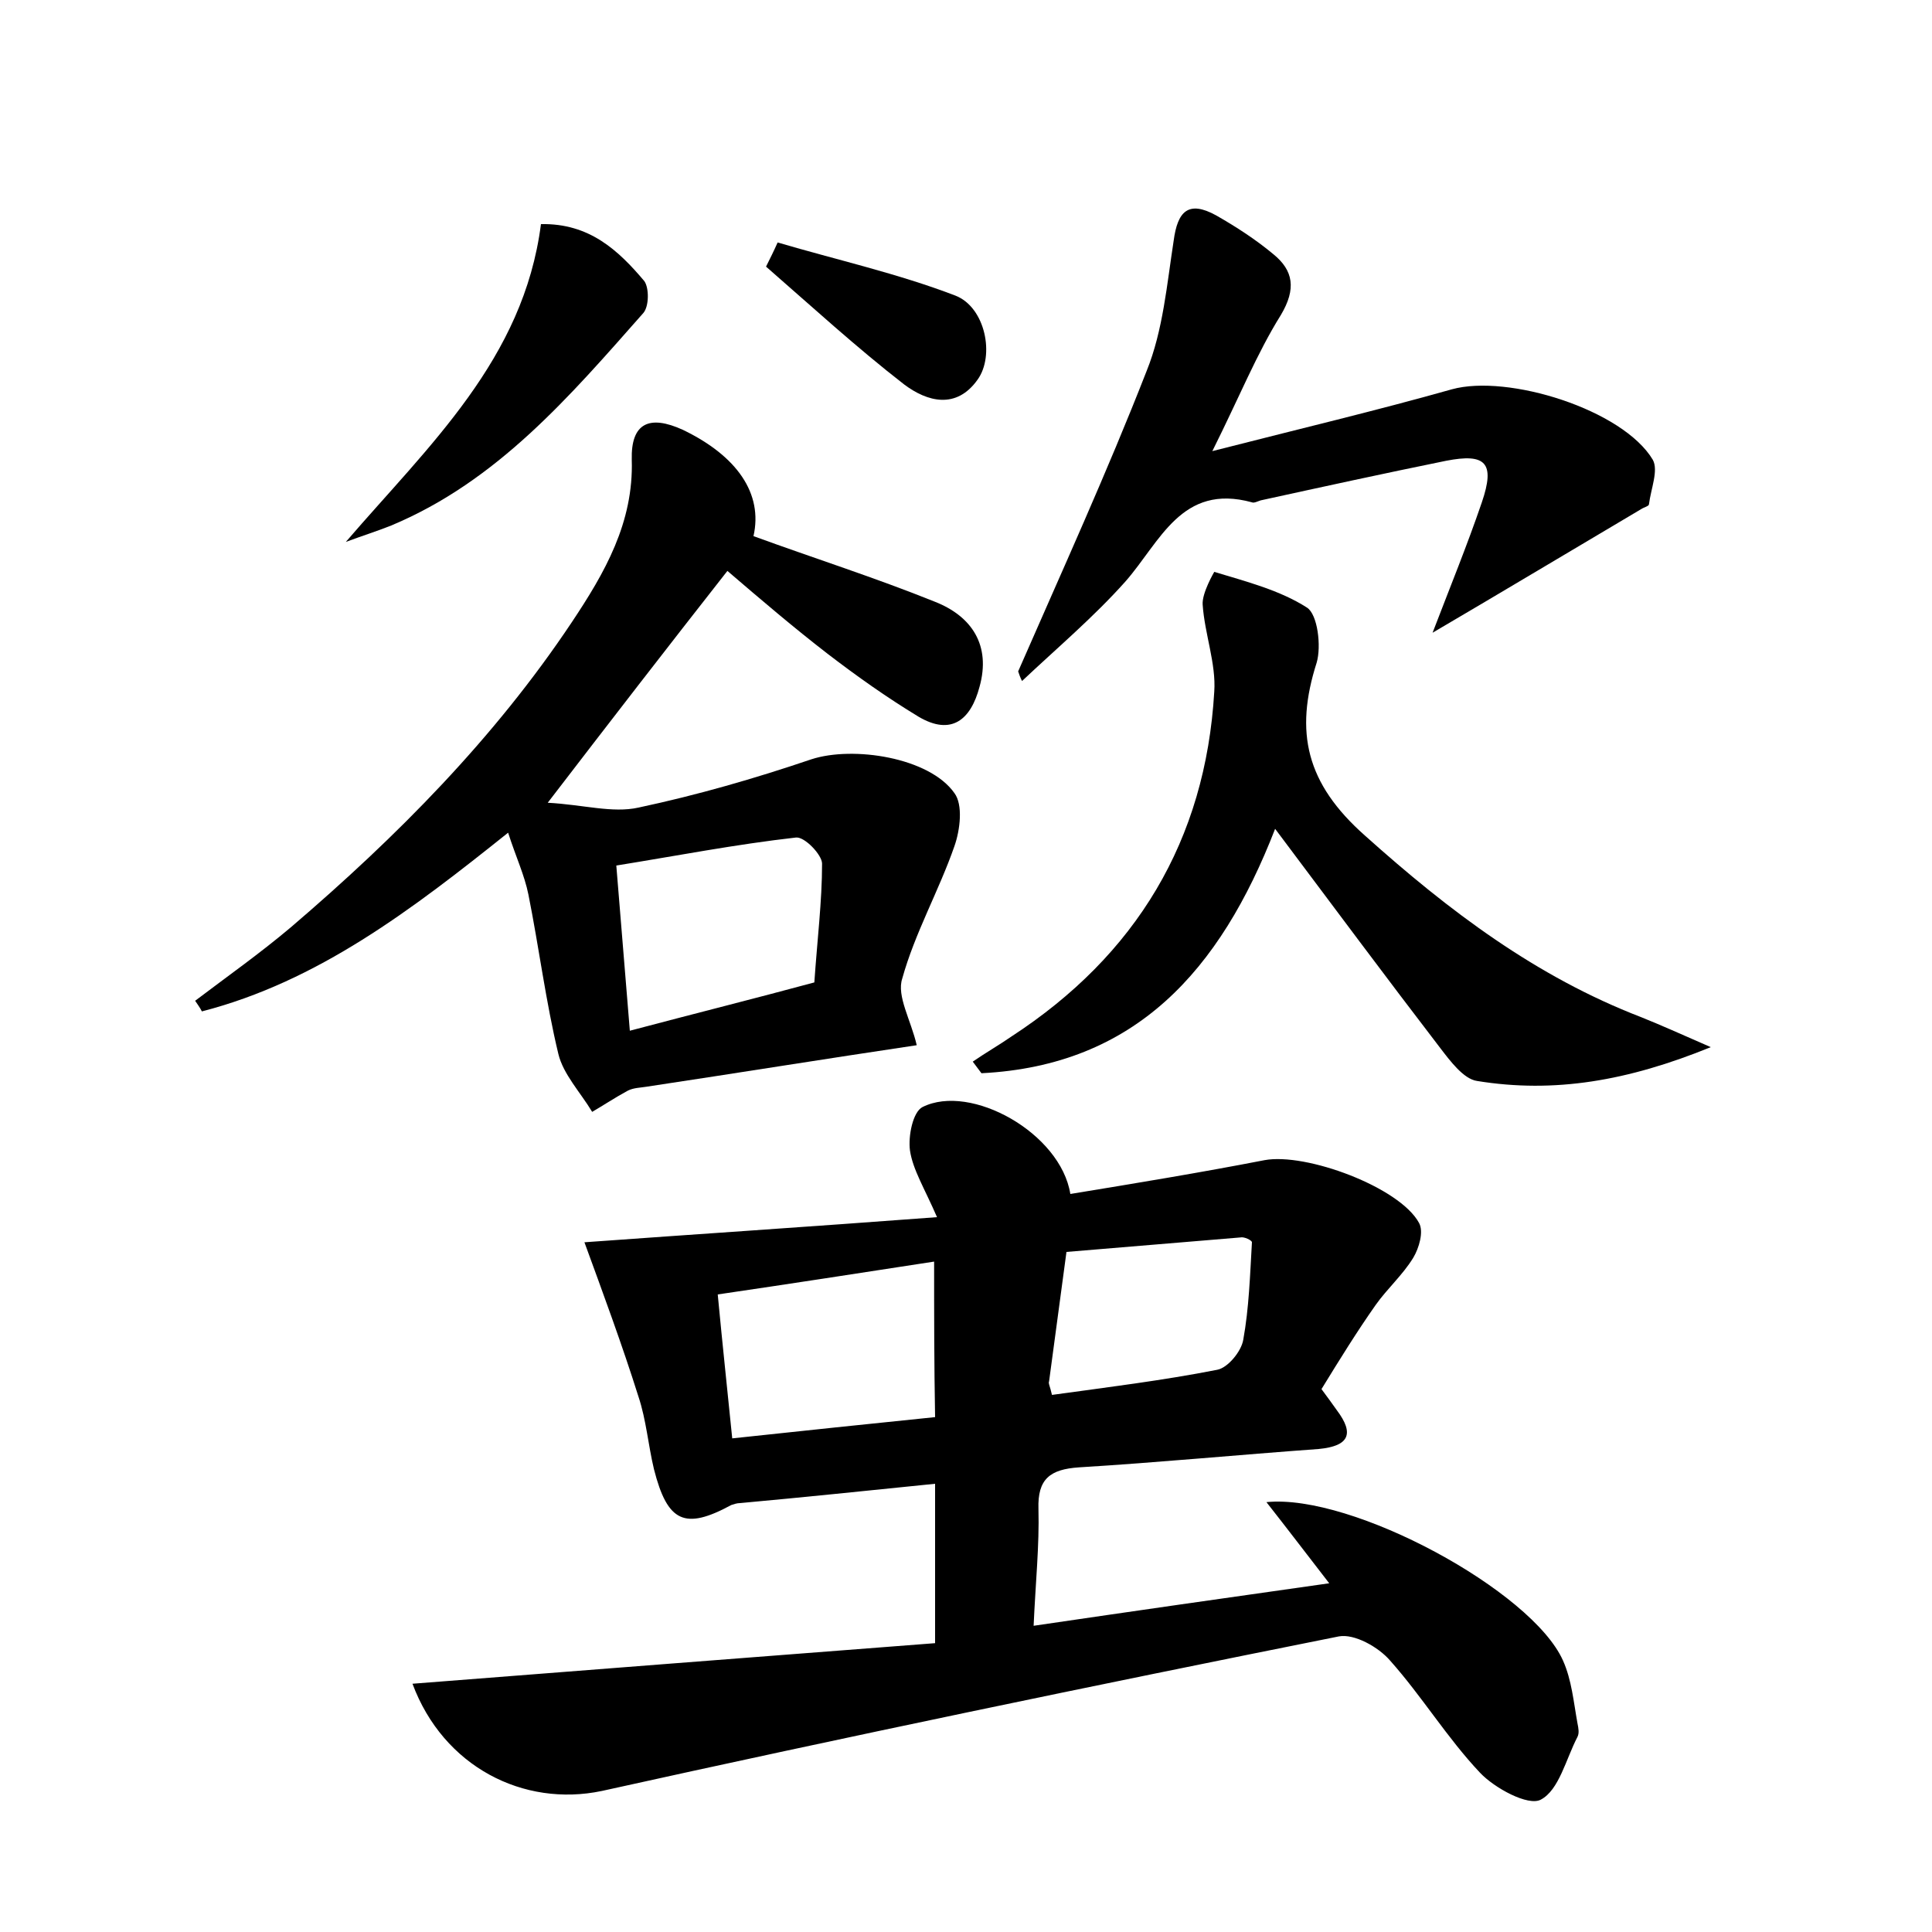 <?xml version="1.0" encoding="utf-8"?>
<!-- Generator: Adobe Illustrator 22.0.0, SVG Export Plug-In . SVG Version: 6.00 Build 0)  -->
<svg version="1.1" id="图层_1" xmlns="http://www.w3.org/2000/svg" xmlns:xlink="http://www.w3.org/1999/xlink" x="0px" y="0px"
	 viewBox="0 0 200 200" style="enable-background:new 0 0 200 200;" xml:space="preserve">
<style type="text/css">
	.st0{fill:#FFFFFF;}
</style>
<g>
	
	<path d="M42.7,174.3c17.9-1.4,35.9-2.8,54.1-4.2c0-6,0-11,0-16.5c-6.9,0.7-13.6,1.4-20.2,2c-0.3,0-0.6,0.1-0.9,0.2
		c-4.8,2.6-6.6,1.8-8-3.7c-0.6-2.5-0.8-5.1-1.6-7.5c-1.7-5.4-3.7-10.8-5.6-16c11-0.8,23.2-1.6,36.5-2.6c-1.3-3-2.5-4.9-2.8-6.9
		c-0.2-1.5,0.3-4,1.3-4.5c5-2.5,14.3,2.7,15.3,9c6.7-1.1,13.4-2.2,20.1-3.5c4.3-0.8,14,2.8,16,6.5c0.5,0.9,0,2.6-0.6,3.6
		c-1.1,1.8-2.7,3.2-3.9,4.9c-1.9,2.7-3.7,5.6-5.6,8.7c0.6,0.8,1.1,1.5,1.6,2.2c1.8,2.4,1.3,3.7-1.9,4c-8.3,0.6-16.6,1.4-24.8,1.9
		c-3,0.2-4.3,1.2-4.2,4.3c0.1,3.8-0.3,7.6-0.5,12.1c10.2-1.5,20-2.9,30.6-4.4c-2.4-3.1-4.3-5.6-6.5-8.4c8.9-0.9,27.5,9.2,30.7,16.4
		c0.9,2,1.1,4.3,1.5,6.5c0.1,0.5,0.2,1,0,1.4c-1.2,2.3-1.9,5.5-3.8,6.5c-1.3,0.7-4.8-1.2-6.3-2.8c-3.4-3.6-6-7.9-9.3-11.6
		c-1.2-1.4-3.7-2.8-5.3-2.5c-25.5,5.1-51,10.4-76.3,16C54.2,187.1,45.9,182.9,42.7,174.3z M96.7,130.6c-7.8,1.2-14.9,2.3-22.4,3.4
		c0.5,5.3,1,9.9,1.5,14.9c7.4-0.8,14.2-1.5,21-2.2C96.7,141.1,96.7,136.2,96.7,130.6z M108.9,144.4c5.8-0.8,11.5-1.5,17.1-2.6
		c1.1-0.2,2.5-1.9,2.7-3.1c0.6-3.3,0.7-6.7,0.9-10.1c0-0.2-0.8-0.6-1.2-0.5c-6,0.5-12,1-18,1.5c-0.6,4.5-1.2,8.9-1.8,13.4
		C108.5,143.2,108.7,143.5,108.9,144.4z"/>
	<path d="M94.9,108.2c-9.4,1.4-18.7,2.9-28,4.3c-0.6,0.1-1.3,0.1-1.9,0.4c-1.3,0.7-2.5,1.5-3.7,2.2c-1.2-2-3-3.9-3.5-6
		c-1.3-5.4-2-11-3.1-16.5c-0.4-2-1.3-3.9-2.1-6.4c-10,8-19.7,15.4-31.7,18.5c-0.2-0.4-0.5-0.8-0.7-1.1c3.3-2.5,6.7-4.9,9.9-7.6
		c11-9.4,21.1-19.6,29.1-31.6c3.4-5.1,6.4-10.3,6.2-16.8c-0.1-3.8,1.8-4.7,5.3-3.1c5.6,2.7,8.3,6.6,7.3,11
		c6.3,2.3,12.6,4.3,18.8,6.8c3.8,1.5,5.8,4.5,4.6,8.8c-0.9,3.4-2.9,5.1-6.3,3.1c-3.3-2-6.4-4.2-9.4-6.5c-3.5-2.7-6.9-5.6-10.4-8.6
		c-6.2,7.9-12,15.4-18.6,24c3.7,0.2,6.7,1.1,9.4,0.5c6.1-1.3,12-3,17.9-5c4.3-1.4,12.2-0.2,14.8,3.5c0.9,1.2,0.6,3.8,0,5.5
		c-1.6,4.6-4.1,9-5.4,13.7C92.8,103.1,94.3,105.6,94.9,108.2z M84.3,101.7c0.3-4.4,0.8-8.4,0.8-12.3c0-0.9-1.8-2.8-2.7-2.7
		c-6.2,0.7-12.4,1.9-18.6,2.9c0.5,6,0.9,11.1,1.4,17.1C72,104.9,78,103.4,84.3,101.7z"/>
	<path d="M132,85.8c-5.7,14.7-14.5,24.5-30.4,25.3c-0.3-0.4-0.6-0.8-0.9-1.2c1.3-0.9,2.7-1.7,4-2.6c12.9-8.4,20.1-20.3,21-35.7
		c0.2-2.9-1-6-1.2-9c-0.1-1.2,1.2-3.4,1.2-3.4c3.3,1,6.8,1.9,9.6,3.7c1.1,0.7,1.5,4,1,5.7c-2.3,7.2-1.1,12.5,5,17.9
		c8.7,7.8,17.7,14.6,28.6,18.8c2,0.8,4,1.7,7.2,3.1c-8.6,3.5-16.2,4.8-24.2,3.5c-1.4-0.2-2.8-2.1-3.8-3.4
		C143.5,101.2,138,93.8,132,85.8z"/>
	<path d="M105.4,69.5c4.5-10.3,9.2-20.6,13.3-31.1c1.7-4.2,2.1-9,2.8-13.5c0.4-3,1.5-4.2,4.4-2.6c2.1,1.2,4.1,2.5,5.9,4
		c2.1,1.7,2.4,3.6,0.8,6.3c-2.5,4-4.3,8.5-7.1,14.1c9-2.3,17-4.2,24.8-6.4c5.8-1.6,17.7,2.1,20.8,7.3c0.6,1.1-0.2,3-0.4,4.6
		c0,0.2-0.5,0.3-0.8,0.5c-7.1,4.2-14.1,8.4-21.6,12.8c1.8-4.7,3.6-9.1,5.1-13.5c1.4-4.1,0.4-5.1-3.7-4.3c-6.4,1.3-12.8,2.7-19.2,4.1
		c-0.3,0.1-0.7,0.3-0.9,0.2c-7.3-2-9.5,4.1-13.1,8.2c-3.3,3.7-7.1,6.9-10.7,10.3C105.6,70.1,105.5,69.8,105.4,69.5z"/>
	<path d="M35.8,56.1c8.6-10,18.4-18.9,20.2-32.9c5-0.1,8,2.7,10.7,5.9c0.5,0.7,0.5,2.6-0.1,3.3C59,41,51.5,49.8,40.5,54.4
		C39,55,37.4,55.5,35.8,56.1z"/>
	<path d="M80.5,25.1c6.1,1.8,12.4,3.2,18.4,5.5c3.1,1.2,4.1,6.2,2.3,8.7c-2.2,3.1-5.2,2.3-7.6,0.5c-4.9-3.8-9.6-8.1-14.3-12.2
		C79.7,26.8,80.1,26,80.5,25.1z"/>
	
	
	
</g>
</svg>
